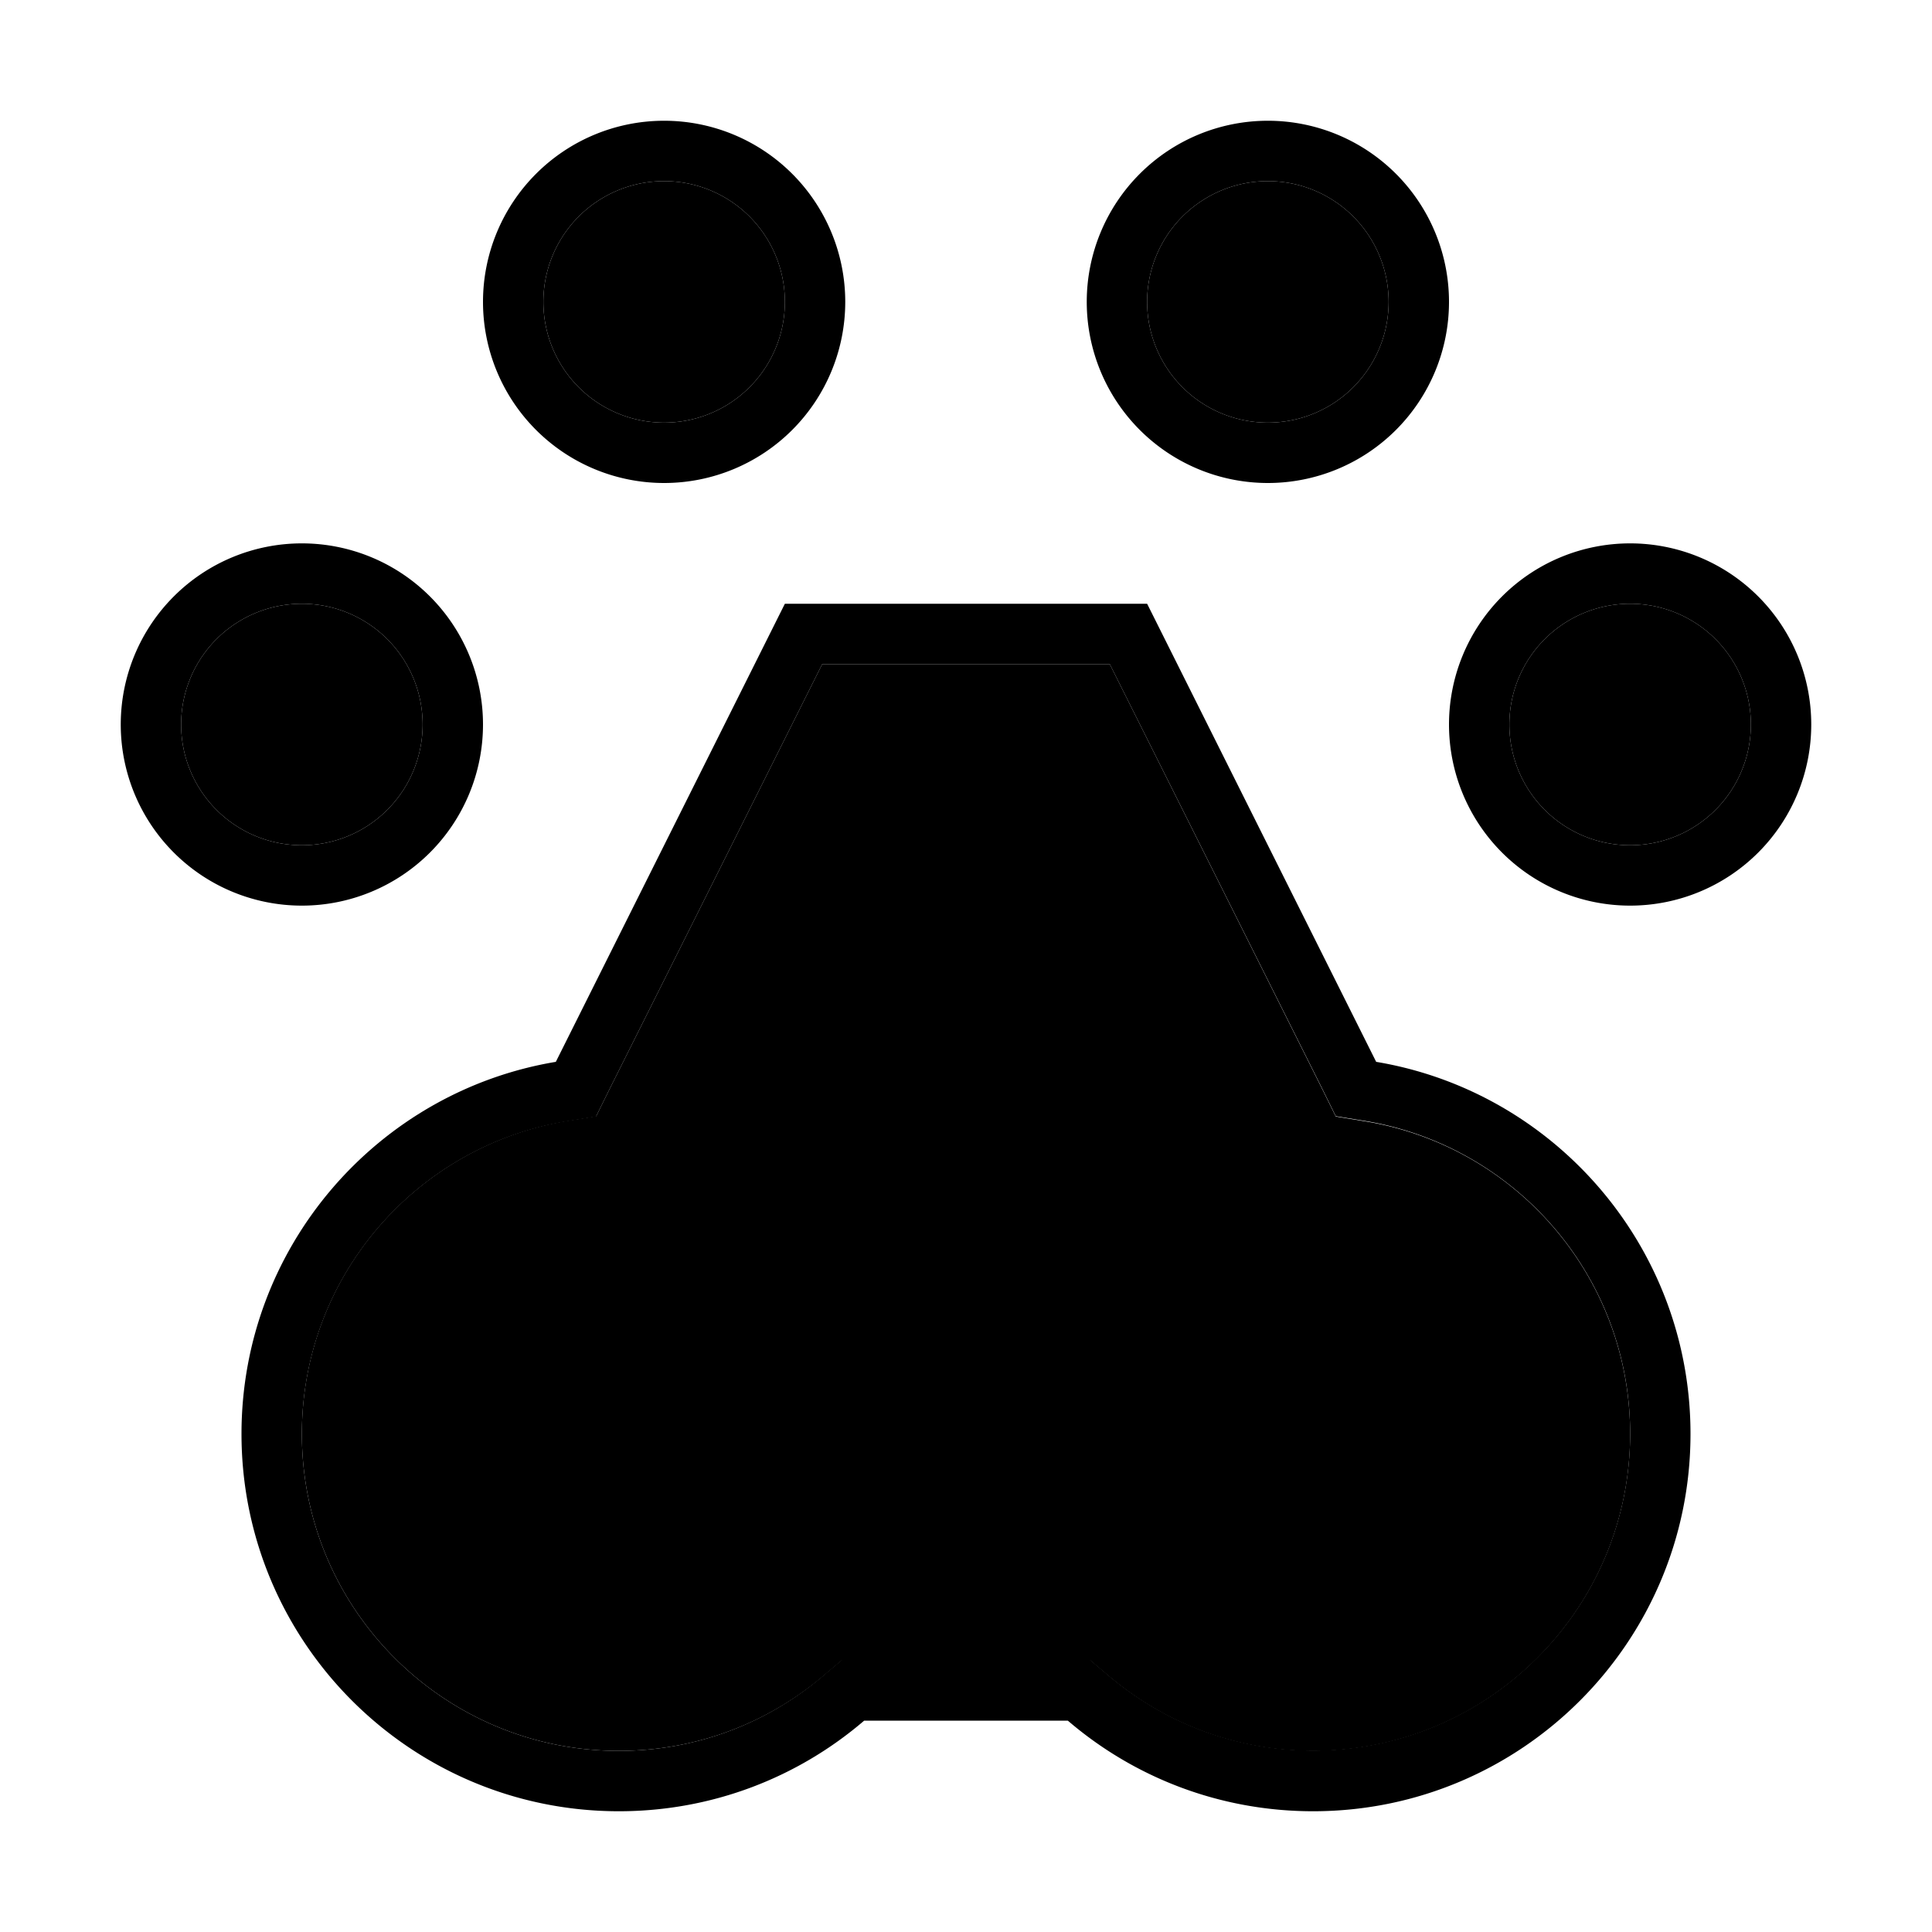 <svg xmlns="http://www.w3.org/2000/svg" width="24" height="24" viewBox="0 0 448 512">
    <path class="pr-icon-duotone-secondary" d="M16 192a32 32 0 1 0 64 0 32 32 0 1 0 -64 0zM48 380c0 46.4 37.6 84 84 84c20.9 0 39.9-7.6 54.6-20.2l4.5-3.8 5.9 0 54 0 5.9 0 4.5 3.8C276.1 456.4 295.1 464 316 464c46.4 0 84-37.6 84-84c0-41.6-30.3-76.2-70-82.8l-8-1.3-3.6-7.3L262.1 176l-76.2 0L129.6 288.5l-3.6 7.3-8 1.3c-39.7 6.7-70 41.2-70 82.8zM112 80a32 32 0 1 0 64 0 32 32 0 1 0 -64 0zm160 0a32 32 0 1 0 64 0 32 32 0 1 0 -64 0zm96 112a32 32 0 1 0 64 0 32 32 0 1 0 -64 0z"/>
    <path class="pr-icon-duotone-primary" d="M144 48a32 32 0 1 1 0 64 32 32 0 1 1 0-64zm0 80a48 48 0 1 0 0-96 48 48 0 1 0 0 96zM126 295.8l3.6-7.3L185.9 176l76.2 0 56.3 112.5 3.6 7.3 8 1.3c39.7 6.7 70 41.2 70 82.8c0 46.4-37.6 84-84 84c-20.9 0-39.9-7.6-54.6-20.2l-4.5-3.8-5.9 0-54 0-5.9 0-4.5 3.8C171.9 456.4 152.9 464 132 464c-46.4 0-84-37.6-84-84c0-41.6 30.3-76.2 70-82.8l8-1.3zM176 160L115.3 281.4C68 289.3 32 330.5 32 380c0 55.2 44.8 100 100 100c24.8 0 47.5-9 65-24l54 0c17.5 15 40.2 24 65 24c55.2 0 100-44.8 100-100c0-49.5-36-90.7-83.3-98.6L272 160l-96 0zm96-80a32 32 0 1 1 64 0 32 32 0 1 1 -64 0zm80 0a48 48 0 1 0 -96 0 48 48 0 1 0 96 0zm48 80a32 32 0 1 1 0 64 32 32 0 1 1 0-64zm0 80a48 48 0 1 0 0-96 48 48 0 1 0 0 96zM16 192a32 32 0 1 1 64 0 32 32 0 1 1 -64 0zm80 0A48 48 0 1 0 0 192a48 48 0 1 0 96 0z"/>
</svg>